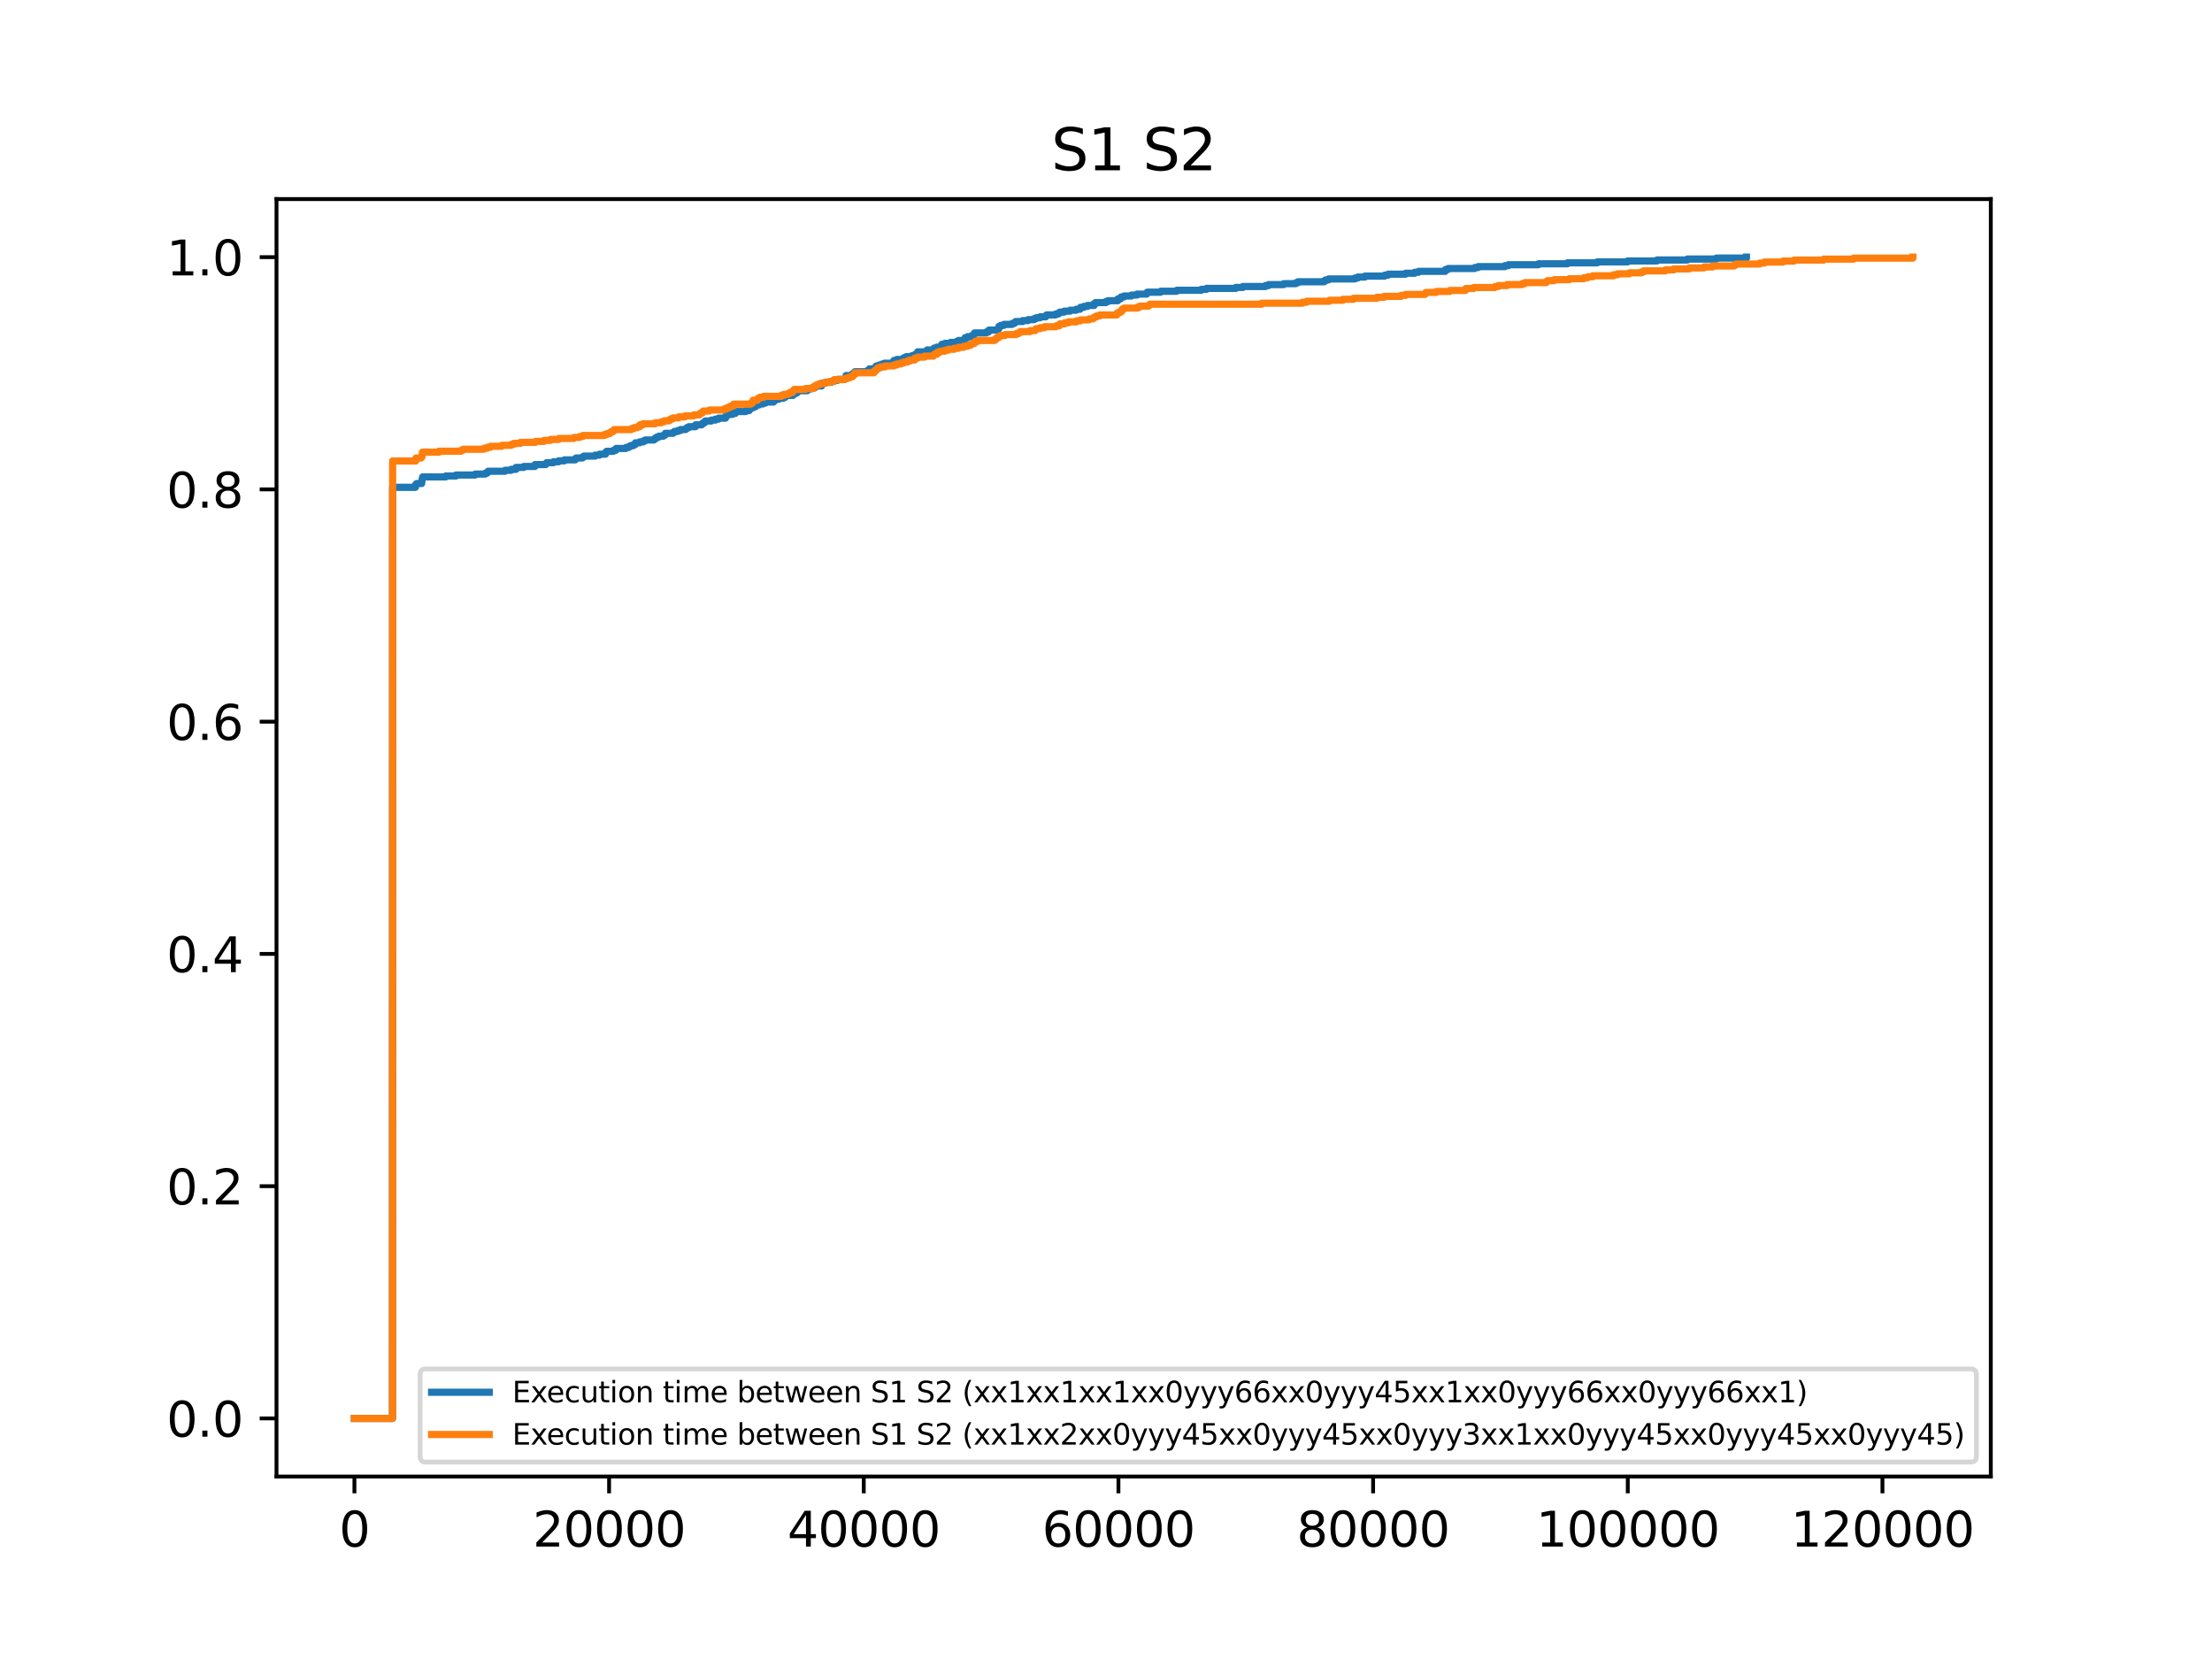 <?xml version="1.0" encoding="utf-8" standalone="no"?>
<!DOCTYPE svg PUBLIC "-//W3C//DTD SVG 1.1//EN"
  "http://www.w3.org/Graphics/SVG/1.1/DTD/svg11.dtd">
<svg xmlns:xlink="http://www.w3.org/1999/xlink" width="460.8pt" height="345.6pt" viewBox="0 0 460.8 345.6" xmlns="http://www.w3.org/2000/svg" version="1.1">
 <defs>
  <style type="text/css">*{stroke-linejoin: round; stroke-linecap: butt}</style>
 </defs>
 <g id="figure_1">
  <g id="patch_1">
   <path d="M 0 345.6 
L 460.8 345.6 
L 460.8 0 
L 0 0 
z
" style="fill: #ffffff"/>
  </g>
  <g id="axes_1">
   <g id="patch_2">
    <path d="M 57.6 307.584 
L 414.72 307.584 
L 414.72 41.472 
L 57.6 41.472 
z
" style="fill: #ffffff"/>
   </g>
   <g id="matplotlib.axis_1">
    <g id="xtick_1">
     <g id="line2d_1">
      <defs>
       <path id="m3b02012b7d" d="M 0 0 
L 0 3.5 
" style="stroke: #000000; stroke-width: 0.8"/>
      </defs>
      <g>
       <use xlink:href="#m3b02012b7d" x="73.833" y="307.584" style="stroke: #000000; stroke-width: 0.8"/>
      </g>
     </g>
     <g id="text_1">
      <!-- 0 -->
      <g transform="translate(70.651 322.182) scale(0.1 -0.1)">
       <defs>
        <path id="DejaVuSans-30" d="M 2034 4250 
Q 1547 4250 1301 3770 
Q 1056 3291 1056 2328 
Q 1056 1369 1301 889 
Q 1547 409 2034 409 
Q 2525 409 2770 889 
Q 3016 1369 3016 2328 
Q 3016 3291 2770 3770 
Q 2525 4250 2034 4250 
z
M 2034 4750 
Q 2819 4750 3233 4129 
Q 3647 3509 3647 2328 
Q 3647 1150 3233 529 
Q 2819 -91 2034 -91 
Q 1250 -91 836 529 
Q 422 1150 422 2328 
Q 422 3509 836 4129 
Q 1250 4750 2034 4750 
z
" transform="scale(0.016)"/>
       </defs>
       <use xlink:href="#DejaVuSans-30"/>
      </g>
     </g>
    </g>
    <g id="xtick_2">
     <g id="line2d_2">
      <g>
       <use xlink:href="#m3b02012b7d" x="126.885" y="307.584" style="stroke: #000000; stroke-width: 0.8"/>
      </g>
     </g>
     <g id="text_2">
      <!-- 20000 -->
      <g transform="translate(110.979 322.182) scale(0.1 -0.1)">
       <defs>
        <path id="DejaVuSans-32" d="M 1228 531 
L 3431 531 
L 3431 0 
L 469 0 
L 469 531 
Q 828 903 1448 1529 
Q 2069 2156 2228 2338 
Q 2531 2678 2651 2914 
Q 2772 3150 2772 3378 
Q 2772 3750 2511 3984 
Q 2250 4219 1831 4219 
Q 1534 4219 1204 4116 
Q 875 4013 500 3803 
L 500 4441 
Q 881 4594 1212 4672 
Q 1544 4750 1819 4750 
Q 2544 4750 2975 4387 
Q 3406 4025 3406 3419 
Q 3406 3131 3298 2873 
Q 3191 2616 2906 2266 
Q 2828 2175 2409 1742 
Q 1991 1309 1228 531 
z
" transform="scale(0.016)"/>
       </defs>
       <use xlink:href="#DejaVuSans-32"/>
       <use xlink:href="#DejaVuSans-30" x="63.623"/>
       <use xlink:href="#DejaVuSans-30" x="127.246"/>
       <use xlink:href="#DejaVuSans-30" x="190.869"/>
       <use xlink:href="#DejaVuSans-30" x="254.492"/>
      </g>
     </g>
    </g>
    <g id="xtick_3">
     <g id="line2d_3">
      <g>
       <use xlink:href="#m3b02012b7d" x="179.938" y="307.584" style="stroke: #000000; stroke-width: 0.8"/>
      </g>
     </g>
     <g id="text_3">
      <!-- 40000 -->
      <g transform="translate(164.031 322.182) scale(0.1 -0.1)">
       <defs>
        <path id="DejaVuSans-34" d="M 2419 4116 
L 825 1625 
L 2419 1625 
L 2419 4116 
z
M 2253 4666 
L 3047 4666 
L 3047 1625 
L 3713 1625 
L 3713 1100 
L 3047 1100 
L 3047 0 
L 2419 0 
L 2419 1100 
L 313 1100 
L 313 1709 
L 2253 4666 
z
" transform="scale(0.016)"/>
       </defs>
       <use xlink:href="#DejaVuSans-34"/>
       <use xlink:href="#DejaVuSans-30" x="63.623"/>
       <use xlink:href="#DejaVuSans-30" x="127.246"/>
       <use xlink:href="#DejaVuSans-30" x="190.869"/>
       <use xlink:href="#DejaVuSans-30" x="254.492"/>
      </g>
     </g>
    </g>
    <g id="xtick_4">
     <g id="line2d_4">
      <g>
       <use xlink:href="#m3b02012b7d" x="232.99" y="307.584" style="stroke: #000000; stroke-width: 0.8"/>
      </g>
     </g>
     <g id="text_4">
      <!-- 60000 -->
      <g transform="translate(217.084 322.182) scale(0.1 -0.1)">
       <defs>
        <path id="DejaVuSans-36" d="M 2113 2584 
Q 1688 2584 1439 2293 
Q 1191 2003 1191 1497 
Q 1191 994 1439 701 
Q 1688 409 2113 409 
Q 2538 409 2786 701 
Q 3034 994 3034 1497 
Q 3034 2003 2786 2293 
Q 2538 2584 2113 2584 
z
M 3366 4563 
L 3366 3988 
Q 3128 4100 2886 4159 
Q 2644 4219 2406 4219 
Q 1781 4219 1451 3797 
Q 1122 3375 1075 2522 
Q 1259 2794 1537 2939 
Q 1816 3084 2150 3084 
Q 2853 3084 3261 2657 
Q 3669 2231 3669 1497 
Q 3669 778 3244 343 
Q 2819 -91 2113 -91 
Q 1303 -91 875 529 
Q 447 1150 447 2328 
Q 447 3434 972 4092 
Q 1497 4750 2381 4750 
Q 2619 4750 2861 4703 
Q 3103 4656 3366 4563 
z
" transform="scale(0.016)"/>
       </defs>
       <use xlink:href="#DejaVuSans-36"/>
       <use xlink:href="#DejaVuSans-30" x="63.623"/>
       <use xlink:href="#DejaVuSans-30" x="127.246"/>
       <use xlink:href="#DejaVuSans-30" x="190.869"/>
       <use xlink:href="#DejaVuSans-30" x="254.492"/>
      </g>
     </g>
    </g>
    <g id="xtick_5">
     <g id="line2d_5">
      <g>
       <use xlink:href="#m3b02012b7d" x="286.043" y="307.584" style="stroke: #000000; stroke-width: 0.8"/>
      </g>
     </g>
     <g id="text_5">
      <!-- 80000 -->
      <g transform="translate(270.136 322.182) scale(0.1 -0.1)">
       <defs>
        <path id="DejaVuSans-38" d="M 2034 2216 
Q 1584 2216 1326 1975 
Q 1069 1734 1069 1313 
Q 1069 891 1326 650 
Q 1584 409 2034 409 
Q 2484 409 2743 651 
Q 3003 894 3003 1313 
Q 3003 1734 2745 1975 
Q 2488 2216 2034 2216 
z
M 1403 2484 
Q 997 2584 770 2862 
Q 544 3141 544 3541 
Q 544 4100 942 4425 
Q 1341 4750 2034 4750 
Q 2731 4750 3128 4425 
Q 3525 4100 3525 3541 
Q 3525 3141 3298 2862 
Q 3072 2584 2669 2484 
Q 3125 2378 3379 2068 
Q 3634 1759 3634 1313 
Q 3634 634 3220 271 
Q 2806 -91 2034 -91 
Q 1263 -91 848 271 
Q 434 634 434 1313 
Q 434 1759 690 2068 
Q 947 2378 1403 2484 
z
M 1172 3481 
Q 1172 3119 1398 2916 
Q 1625 2713 2034 2713 
Q 2441 2713 2670 2916 
Q 2900 3119 2900 3481 
Q 2900 3844 2670 4047 
Q 2441 4250 2034 4250 
Q 1625 4250 1398 4047 
Q 1172 3844 1172 3481 
z
" transform="scale(0.016)"/>
       </defs>
       <use xlink:href="#DejaVuSans-38"/>
       <use xlink:href="#DejaVuSans-30" x="63.623"/>
       <use xlink:href="#DejaVuSans-30" x="127.246"/>
       <use xlink:href="#DejaVuSans-30" x="190.869"/>
       <use xlink:href="#DejaVuSans-30" x="254.492"/>
      </g>
     </g>
    </g>
    <g id="xtick_6">
     <g id="line2d_6">
      <g>
       <use xlink:href="#m3b02012b7d" x="339.095" y="307.584" style="stroke: #000000; stroke-width: 0.8"/>
      </g>
     </g>
     <g id="text_6">
      <!-- 100000 -->
      <g transform="translate(320.008 322.182) scale(0.1 -0.1)">
       <defs>
        <path id="DejaVuSans-31" d="M 794 531 
L 1825 531 
L 1825 4091 
L 703 3866 
L 703 4441 
L 1819 4666 
L 2450 4666 
L 2450 531 
L 3481 531 
L 3481 0 
L 794 0 
L 794 531 
z
" transform="scale(0.016)"/>
       </defs>
       <use xlink:href="#DejaVuSans-31"/>
       <use xlink:href="#DejaVuSans-30" x="63.623"/>
       <use xlink:href="#DejaVuSans-30" x="127.246"/>
       <use xlink:href="#DejaVuSans-30" x="190.869"/>
       <use xlink:href="#DejaVuSans-30" x="254.492"/>
       <use xlink:href="#DejaVuSans-30" x="318.115"/>
      </g>
     </g>
    </g>
    <g id="xtick_7">
     <g id="line2d_7">
      <g>
       <use xlink:href="#m3b02012b7d" x="392.148" y="307.584" style="stroke: #000000; stroke-width: 0.8"/>
      </g>
     </g>
     <g id="text_7">
      <!-- 120000 -->
      <g transform="translate(373.06 322.182) scale(0.1 -0.1)">
       <use xlink:href="#DejaVuSans-31"/>
       <use xlink:href="#DejaVuSans-32" x="63.623"/>
       <use xlink:href="#DejaVuSans-30" x="127.246"/>
       <use xlink:href="#DejaVuSans-30" x="190.869"/>
       <use xlink:href="#DejaVuSans-30" x="254.492"/>
       <use xlink:href="#DejaVuSans-30" x="318.115"/>
      </g>
     </g>
    </g>
   </g>
   <g id="matplotlib.axis_2">
    <g id="ytick_1">
     <g id="line2d_8">
      <defs>
       <path id="mda40487be4" d="M 0 0 
L -3.5 0 
" style="stroke: #000000; stroke-width: 0.8"/>
      </defs>
      <g>
       <use xlink:href="#mda40487be4" x="57.6" y="295.488" style="stroke: #000000; stroke-width: 0.8"/>
      </g>
     </g>
     <g id="text_8">
      <!-- 0.0 -->
      <g transform="translate(34.697 299.287) scale(0.1 -0.1)">
       <defs>
        <path id="DejaVuSans-2e" d="M 684 794 
L 1344 794 
L 1344 0 
L 684 0 
L 684 794 
z
" transform="scale(0.016)"/>
       </defs>
       <use xlink:href="#DejaVuSans-30"/>
       <use xlink:href="#DejaVuSans-2e" x="63.623"/>
       <use xlink:href="#DejaVuSans-30" x="95.41"/>
      </g>
     </g>
    </g>
    <g id="ytick_2">
     <g id="line2d_9">
      <g>
       <use xlink:href="#mda40487be4" x="57.6" y="247.104" style="stroke: #000000; stroke-width: 0.8"/>
      </g>
     </g>
     <g id="text_9">
      <!-- 0.2 -->
      <g transform="translate(34.697 250.903) scale(0.1 -0.1)">
       <use xlink:href="#DejaVuSans-30"/>
       <use xlink:href="#DejaVuSans-2e" x="63.623"/>
       <use xlink:href="#DejaVuSans-32" x="95.41"/>
      </g>
     </g>
    </g>
    <g id="ytick_3">
     <g id="line2d_10">
      <g>
       <use xlink:href="#mda40487be4" x="57.6" y="198.72" style="stroke: #000000; stroke-width: 0.8"/>
      </g>
     </g>
     <g id="text_10">
      <!-- 0.4 -->
      <g transform="translate(34.697 202.519) scale(0.1 -0.1)">
       <use xlink:href="#DejaVuSans-30"/>
       <use xlink:href="#DejaVuSans-2e" x="63.623"/>
       <use xlink:href="#DejaVuSans-34" x="95.41"/>
      </g>
     </g>
    </g>
    <g id="ytick_4">
     <g id="line2d_11">
      <g>
       <use xlink:href="#mda40487be4" x="57.6" y="150.336" style="stroke: #000000; stroke-width: 0.8"/>
      </g>
     </g>
     <g id="text_11">
      <!-- 0.6 -->
      <g transform="translate(34.697 154.135) scale(0.1 -0.1)">
       <use xlink:href="#DejaVuSans-30"/>
       <use xlink:href="#DejaVuSans-2e" x="63.623"/>
       <use xlink:href="#DejaVuSans-36" x="95.41"/>
      </g>
     </g>
    </g>
    <g id="ytick_5">
     <g id="line2d_12">
      <g>
       <use xlink:href="#mda40487be4" x="57.6" y="101.952" style="stroke: #000000; stroke-width: 0.8"/>
      </g>
     </g>
     <g id="text_12">
      <!-- 0.8 -->
      <g transform="translate(34.697 105.751) scale(0.1 -0.1)">
       <use xlink:href="#DejaVuSans-30"/>
       <use xlink:href="#DejaVuSans-2e" x="63.623"/>
       <use xlink:href="#DejaVuSans-38" x="95.41"/>
      </g>
     </g>
    </g>
    <g id="ytick_6">
     <g id="line2d_13">
      <g>
       <use xlink:href="#mda40487be4" x="57.6" y="53.568" style="stroke: #000000; stroke-width: 0.8"/>
      </g>
     </g>
     <g id="text_13">
      <!-- 1.0 -->
      <g transform="translate(34.697 57.367) scale(0.1 -0.1)">
       <use xlink:href="#DejaVuSans-31"/>
       <use xlink:href="#DejaVuSans-2e" x="63.623"/>
       <use xlink:href="#DejaVuSans-30" x="95.41"/>
      </g>
     </g>
    </g>
   </g>
   <g id="line2d_14">
    <path d="M 73.833 295.488 
L 81.764 295.488 
L 81.791 101.518 
L 81.791 101.518 
L 86.539 101.518 
L 86.592 100.926 
L 86.804 100.926 
L 86.804 100.729 
L 87.839 100.729 
L 87.945 99.742 
L 87.945 99.742 
L 87.998 99.742 
L 88.051 99.347 
L 92.879 99.347 
L 92.879 99.15 
L 95.001 99.15 
L 95.001 98.953 
L 99.006 98.953 
L 99.006 98.755 
L 101.102 98.755 
L 101.102 98.558 
L 101.5 98.558 
L 101.5 98.361 
L 101.685 98.361 
L 101.685 98.163 
L 105.213 98.163 
L 105.213 97.966 
L 106.487 97.966 
L 106.487 97.769 
L 107.495 97.769 
L 107.495 97.374 
L 107.495 97.374 
L 109.113 97.374 
L 109.113 97.177 
L 111.42 97.177 
L 111.447 96.782 
L 113.675 96.782 
L 113.675 96.585 
L 113.861 96.585 
L 113.861 96.387 
L 115.293 96.387 
L 115.293 96.19 
L 116.381 96.19 
L 116.381 95.993 
L 117.574 95.993 
L 117.574 95.795 
L 119.829 95.795 
L 119.829 95.598 
L 120.015 95.598 
L 120.015 95.401 
L 121.341 95.401 
L 121.341 95.203 
L 121.633 95.203 
L 121.633 95.006 
L 123.994 95.006 
L 123.994 94.809 
L 124.896 94.809 
L 124.896 94.612 
L 126.142 94.612 
L 126.169 94.217 
L 126.355 94.217 
L 126.355 94.02 
L 127.761 94.02 
L 127.761 93.822 
L 128.265 93.822 
L 128.344 93.428 
L 130.36 93.428 
L 130.36 93.23 
L 130.944 93.23 
L 130.944 93.033 
L 131.315 93.033 
L 131.315 92.836 
L 131.925 92.836 
L 131.925 92.638 
L 132.323 92.638 
L 132.376 92.244 
L 133.251 92.244 
L 133.251 92.046 
L 134.021 92.046 
L 134.021 91.849 
L 134.392 91.849 
L 134.392 91.652 
L 136.249 91.652 
L 136.249 91.454 
L 136.488 91.454 
L 136.488 91.257 
L 136.806 91.257 
L 136.806 91.06 
L 137.257 91.06 
L 137.257 90.862 
L 138.185 90.862 
L 138.185 90.665 
L 138.53 90.665 
L 138.61 90.27 
L 140.201 90.27 
L 140.201 90.073 
L 140.493 90.073 
L 140.493 89.876 
L 141.209 89.876 
L 141.209 89.678 
L 141.766 89.678 
L 141.766 89.481 
L 142.827 89.481 
L 142.827 89.284 
L 143.093 89.284 
L 143.093 89.086 
L 143.491 89.086 
L 143.491 88.889 
L 144.87 88.889 
L 144.923 88.494 
L 146.196 88.494 
L 146.196 88.297 
L 146.408 88.297 
L 146.408 88.1 
L 146.753 88.1 
L 146.753 87.902 
L 146.912 87.902 
L 146.912 87.705 
L 148.186 87.705 
L 148.186 87.508 
L 149.035 87.508 
L 149.035 87.311 
L 149.698 87.311 
L 149.698 87.113 
L 151.13 87.113 
L 151.21 86.719 
L 151.263 86.719 
L 151.263 86.521 
L 151.634 86.521 
L 151.634 86.324 
L 152.589 86.324 
L 152.589 86.127 
L 153.173 86.127 
L 153.199 85.732 
L 155.374 85.732 
L 155.374 85.535 
L 156.064 85.535 
L 156.144 85.14 
L 156.462 85.14 
L 156.462 84.943 
L 156.886 84.943 
L 156.886 84.745 
L 157.364 84.745 
L 157.47 84.351 
L 158.16 84.351 
L 158.16 84.153 
L 158.929 84.153 
L 158.929 83.956 
L 159.486 83.956 
L 159.486 83.759 
L 161.131 83.759 
L 161.131 83.561 
L 161.343 83.561 
L 161.343 83.364 
L 161.582 83.364 
L 161.582 83.167 
L 162.271 83.167 
L 162.271 82.969 
L 163.173 82.969 
L 163.173 82.772 
L 163.571 82.772 
L 163.571 82.575 
L 163.704 82.575 
L 163.704 82.377 
L 165.189 82.377 
L 165.242 81.983 
L 165.826 81.983 
L 165.826 81.785 
L 166.091 81.785 
L 166.091 81.588 
L 166.303 81.588 
L 166.303 81.391 
L 168.16 81.391 
L 168.16 81.193 
L 168.346 81.193 
L 168.346 80.996 
L 169.088 80.996 
L 169.088 80.799 
L 169.725 80.799 
L 169.725 80.601 
L 169.99 80.601 
L 169.99 80.404 
L 171.131 80.404 
L 171.211 80.01 
L 171.264 80.01 
L 171.264 79.812 
L 172.006 79.812 
L 172.006 79.615 
L 173.2 79.615 
L 173.2 79.418 
L 173.757 79.418 
L 173.757 79.22 
L 174.5 79.22 
L 174.5 79.023 
L 175.985 79.023 
L 175.985 78.826 
L 176.144 78.826 
L 176.251 78.234 
L 177.391 78.234 
L 177.391 78.036 
L 177.63 78.036 
L 177.63 77.839 
L 178.054 77.839 
L 178.081 77.444 
L 180.627 77.444 
L 180.627 77.247 
L 181.025 77.247 
L 181.105 76.852 
L 182.166 76.852 
L 182.166 76.655 
L 182.431 76.655 
L 182.511 76.26 
L 183.068 76.26 
L 183.068 76.063 
L 183.625 76.063 
L 183.625 75.866 
L 184.208 75.866 
L 184.208 75.668 
L 186.012 75.668 
L 186.092 75.274 
L 186.224 75.274 
L 186.224 75.076 
L 186.808 75.076 
L 186.808 74.879 
L 188.081 74.879 
L 188.081 74.682 
L 188.373 74.682 
L 188.373 74.484 
L 188.824 74.484 
L 188.824 74.287 
L 189.991 74.287 
L 189.991 74.09 
L 190.522 74.09 
L 190.522 73.892 
L 190.999 73.892 
L 191.105 73.498 
L 191.158 73.498 
L 191.158 73.3 
L 192.936 73.3 
L 192.936 73.103 
L 193.121 73.103 
L 193.121 72.906 
L 194.474 72.906 
L 194.58 72.511 
L 195.164 72.511 
L 195.164 72.314 
L 195.986 72.314 
L 195.986 72.117 
L 196.145 72.117 
L 196.198 71.722 
L 196.861 71.722 
L 196.861 71.525 
L 198.002 71.525 
L 198.002 71.327 
L 199.275 71.327 
L 199.275 71.13 
L 199.647 71.13 
L 199.647 70.933 
L 200.787 70.933 
L 200.787 70.735 
L 201.026 70.735 
L 201.053 70.341 
L 201.557 70.341 
L 201.557 70.143 
L 202.352 70.143 
L 202.352 69.946 
L 202.83 69.946 
L 202.936 69.551 
L 203.015 69.551 
L 203.015 69.354 
L 205.456 69.354 
L 205.456 69.157 
L 205.933 69.157 
L 206.013 68.762 
L 207.817 68.762 
L 207.817 68.565 
L 208.029 68.565 
L 208.109 67.973 
L 208.506 67.973 
L 208.506 67.775 
L 209.143 67.775 
L 209.143 67.578 
L 210.841 67.578 
L 210.841 67.381 
L 211.318 67.381 
L 211.318 67.183 
L 211.557 67.183 
L 211.557 66.986 
L 213.016 66.986 
L 213.016 66.789 
L 214.156 66.789 
L 214.156 66.591 
L 215.403 66.591 
L 215.403 66.394 
L 215.828 66.394 
L 215.828 66.197 
L 216.676 66.197 
L 216.676 65.999 
L 217.844 65.999 
L 217.844 65.802 
L 218.003 65.802 
L 218.003 65.605 
L 219.886 65.605 
L 219.886 65.407 
L 220.47 65.407 
L 220.47 65.21 
L 220.788 65.21 
L 220.788 65.013 
L 221.69 65.013 
L 221.69 64.816 
L 222.91 64.816 
L 222.91 64.618 
L 224.183 64.618 
L 224.183 64.421 
L 224.979 64.421 
L 225.085 64.026 
L 225.775 64.026 
L 225.775 63.829 
L 226.544 63.829 
L 226.544 63.632 
L 227.924 63.632 
L 227.924 63.237 
L 227.924 63.237 
L 228.215 63.237 
L 228.215 63.04 
L 230.337 63.04 
L 230.337 62.842 
L 230.788 62.842 
L 230.788 62.645 
L 232.857 62.645 
L 232.884 62.25 
L 233.441 62.25 
L 233.547 61.856 
L 234.157 61.856 
L 234.157 61.658 
L 235.722 61.658 
L 235.722 61.461 
L 236.863 61.461 
L 236.863 61.264 
L 238.879 61.264 
L 238.985 60.869 
L 241.77 60.869 
L 241.77 60.672 
L 245.139 60.672 
L 245.139 60.474 
L 250.232 60.474 
L 250.232 60.277 
L 251.32 60.277 
L 251.32 60.08 
L 257.447 60.08 
L 257.447 59.882 
L 258.906 59.882 
L 258.906 59.685 
L 263.628 59.685 
L 263.628 59.488 
L 264.265 59.488 
L 264.265 59.29 
L 267.421 59.29 
L 267.421 59.093 
L 269.941 59.093 
L 269.941 58.896 
L 270.392 58.896 
L 270.392 58.698 
L 275.83 58.698 
L 275.83 58.501 
L 276.148 58.501 
L 276.148 58.304 
L 276.785 58.304 
L 276.785 58.106 
L 282.276 58.106 
L 282.276 57.909 
L 282.859 57.909 
L 282.859 57.712 
L 284.345 57.712 
L 284.345 57.514 
L 288.456 57.514 
L 288.456 57.317 
L 289.173 57.317 
L 289.173 57.12 
L 292.807 57.12 
L 292.807 56.923 
L 294.69 56.923 
L 294.69 56.725 
L 295.512 56.725 
L 295.512 56.528 
L 301.056 56.528 
L 301.136 56.133 
L 301.667 56.133 
L 301.667 55.936 
L 307.184 55.936 
L 307.184 55.739 
L 307.927 55.739 
L 307.927 55.541 
L 313.497 55.541 
L 313.497 55.344 
L 314.213 55.344 
L 314.213 55.147 
L 320.474 55.147 
L 320.474 54.949 
L 326.522 54.949 
L 326.522 54.752 
L 332.729 54.752 
L 332.729 54.555 
L 339.069 54.555 
L 339.069 54.357 
L 345.196 54.357 
L 345.196 54.16 
L 351.509 54.16 
L 351.509 53.963 
L 357.531 53.963 
L 357.531 53.765 
L 363.817 53.765 
L 363.817 53.568 
L 363.817 53.568 
" clip-path="url(#p0aad9ed206)" style="fill: none; stroke: #1f77b4; stroke-width: 1.5; stroke-linecap: square"/>
   </g>
   <g id="line2d_15">
    <path d="M 73.833 295.488 
L 81.764 295.488 
L 81.791 96.032 
L 81.791 96.032 
L 86.592 96.032 
L 86.645 95.419 
L 87.732 95.419 
L 87.732 95.215 
L 87.892 95.215 
L 87.998 94.194 
L 91.446 94.194 
L 91.446 93.99 
L 96.062 93.99 
L 96.062 93.786 
L 96.486 93.786 
L 96.486 93.582 
L 100.81 93.582 
L 100.81 93.378 
L 101.5 93.378 
L 101.5 93.173 
L 102.189 93.173 
L 102.189 92.969 
L 104.524 92.969 
L 104.524 92.765 
L 106.487 92.765 
L 106.487 92.561 
L 107.044 92.561 
L 107.044 92.357 
L 108.423 92.357 
L 108.423 92.153 
L 111.527 92.153 
L 111.527 91.949 
L 113.304 91.949 
L 113.304 91.744 
L 114.63 91.744 
L 114.63 91.54 
L 116.407 91.54 
L 116.407 91.336 
L 119.537 91.336 
L 119.537 91.132 
L 120.758 91.132 
L 120.758 90.928 
L 121.394 90.928 
L 121.394 90.724 
L 125.904 90.724 
L 125.904 90.519 
L 126.434 90.519 
L 126.434 90.315 
L 127.071 90.315 
L 127.071 90.111 
L 127.31 90.111 
L 127.31 89.907 
L 127.734 89.907 
L 127.734 89.703 
L 127.92 89.703 
L 127.92 89.499 
L 131.474 89.499 
L 131.474 89.295 
L 132.031 89.295 
L 132.031 89.09 
L 132.774 89.09 
L 132.774 88.886 
L 133.305 88.886 
L 133.331 88.478 
L 133.968 88.478 
L 133.968 88.274 
L 136.514 88.274 
L 136.514 88.07 
L 137.734 88.07 
L 137.734 87.866 
L 138.371 87.866 
L 138.371 87.661 
L 139.432 87.661 
L 139.432 87.457 
L 139.724 87.457 
L 139.724 87.253 
L 140.201 87.253 
L 140.201 87.049 
L 141.369 87.049 
L 141.369 86.845 
L 142.695 86.845 
L 142.695 86.641 
L 144.499 86.641 
L 144.499 86.436 
L 145.692 86.436 
L 145.692 86.232 
L 145.958 86.232 
L 145.958 86.028 
L 146.329 86.028 
L 146.329 85.824 
L 146.515 85.824 
L 146.515 85.62 
L 147.788 85.62 
L 147.788 85.416 
L 150.785 85.416 
L 150.785 85.212 
L 151.289 85.212 
L 151.289 85.007 
L 151.767 85.007 
L 151.767 84.803 
L 152.165 84.803 
L 152.165 84.599 
L 152.748 84.599 
L 152.828 84.191 
L 156.382 84.191 
L 156.382 83.987 
L 156.727 83.987 
L 156.727 83.782 
L 156.86 83.782 
L 156.886 83.374 
L 157.788 83.374 
L 157.894 82.966 
L 158.292 82.966 
L 158.292 82.762 
L 159.088 82.762 
L 159.088 82.558 
L 162.749 82.558 
L 162.749 82.353 
L 163.279 82.353 
L 163.279 82.149 
L 164.181 82.149 
L 164.181 81.945 
L 164.579 81.945 
L 164.579 81.741 
L 165.136 81.741 
L 165.242 81.333 
L 165.428 81.333 
L 165.428 81.129 
L 167.815 81.129 
L 167.815 80.924 
L 169.46 80.924 
L 169.566 80.516 
L 169.805 80.516 
L 169.805 80.312 
L 170.256 80.312 
L 170.256 80.108 
L 170.813 80.108 
L 170.813 79.904 
L 171.741 79.904 
L 171.741 79.699 
L 172.749 79.699 
L 172.749 79.495 
L 173.651 79.495 
L 173.757 79.087 
L 175.8 79.087 
L 175.8 78.883 
L 176.463 78.883 
L 176.463 78.679 
L 177.073 78.679 
L 177.073 78.475 
L 177.603 78.475 
L 177.603 78.27 
L 177.763 78.27 
L 177.763 78.066 
L 178.028 78.066 
L 178.134 77.658 
L 182.086 77.658 
L 182.139 77.25 
L 182.431 77.25 
L 182.431 77.045 
L 182.67 77.045 
L 182.67 76.841 
L 182.829 76.841 
L 182.829 76.637 
L 183.386 76.637 
L 183.386 76.433 
L 184.368 76.433 
L 184.368 76.229 
L 186.198 76.229 
L 186.198 76.025 
L 186.834 76.025 
L 186.834 75.821 
L 187.683 75.821 
L 187.683 75.616 
L 188.293 75.616 
L 188.293 75.412 
L 189.036 75.412 
L 189.036 75.208 
L 189.54 75.208 
L 189.54 75.004 
L 190.522 75.004 
L 190.575 74.596 
L 191.158 74.596 
L 191.158 74.391 
L 192.591 74.391 
L 192.591 74.187 
L 194.448 74.187 
L 194.448 73.983 
L 194.633 73.983 
L 194.633 73.779 
L 195.217 73.779 
L 195.27 73.371 
L 195.774 73.371 
L 195.774 73.167 
L 196.808 73.167 
L 196.808 72.962 
L 197.525 72.962 
L 197.525 72.758 
L 198.771 72.758 
L 198.771 72.554 
L 199.647 72.554 
L 199.647 72.35 
L 200.734 72.35 
L 200.734 72.146 
L 201.503 72.146 
L 201.503 71.942 
L 202.167 71.942 
L 202.167 71.738 
L 202.485 71.738 
L 202.485 71.533 
L 203.015 71.533 
L 203.015 71.329 
L 203.148 71.329 
L 203.148 71.125 
L 203.679 71.125 
L 203.679 70.921 
L 207.207 70.921 
L 207.207 70.717 
L 207.472 70.717 
L 207.472 70.513 
L 207.658 70.513 
L 207.658 70.308 
L 208.082 70.308 
L 208.082 70.104 
L 208.347 70.104 
L 208.347 69.9 
L 209.382 69.9 
L 209.382 69.696 
L 211.69 69.696 
L 211.69 69.492 
L 212.194 69.492 
L 212.194 69.288 
L 212.538 69.288 
L 212.538 69.084 
L 214.581 69.084 
L 214.581 68.879 
L 215.642 68.879 
L 215.642 68.675 
L 215.828 68.675 
L 215.828 68.471 
L 216.676 68.471 
L 216.676 68.267 
L 217.578 68.267 
L 217.578 68.063 
L 220.045 68.063 
L 220.045 67.859 
L 220.708 67.859 
L 220.815 67.45 
L 221.796 67.45 
L 221.796 67.246 
L 222.592 67.246 
L 222.592 67.042 
L 224.236 67.042 
L 224.236 66.838 
L 225.085 66.838 
L 225.085 66.634 
L 226.863 66.634 
L 226.863 66.43 
L 227.685 66.43 
L 227.685 66.225 
L 227.977 66.225 
L 227.977 66.021 
L 228.428 66.021 
L 228.428 65.817 
L 229.091 65.817 
L 229.091 65.613 
L 232.645 65.613 
L 232.725 65.205 
L 233.123 65.205 
L 233.123 65.001 
L 233.547 65.001 
L 233.547 64.796 
L 233.733 64.796 
L 233.759 64.388 
L 234.131 64.388 
L 234.131 64.184 
L 236.996 64.184 
L 236.996 63.98 
L 237.393 63.98 
L 237.393 63.776 
L 239.25 63.776 
L 239.25 63.571 
L 239.542 63.571 
L 239.542 63.367 
L 262.806 63.367 
L 262.806 63.163 
L 271.321 63.163 
L 271.321 62.959 
L 272.196 62.959 
L 272.196 62.755 
L 276.944 62.755 
L 276.944 62.551 
L 279.729 62.551 
L 279.729 62.347 
L 281.931 62.347 
L 281.931 62.142 
L 286.812 62.142 
L 286.812 61.938 
L 288.324 61.938 
L 288.324 61.734 
L 291.878 61.734 
L 291.878 61.53 
L 292.833 61.53 
L 292.833 61.326 
L 296.865 61.326 
L 296.865 61.122 
L 297.024 61.122 
L 297.024 60.917 
L 299.173 60.917 
L 299.173 60.713 
L 302.011 60.713 
L 302.011 60.509 
L 305.274 60.509 
L 305.354 60.101 
L 306.972 60.101 
L 306.972 59.897 
L 311.402 59.897 
L 311.402 59.693 
L 312.118 59.693 
L 312.118 59.488 
L 313.948 59.488 
L 313.948 59.284 
L 317.105 59.284 
L 317.105 59.08 
L 317.662 59.08 
L 317.662 58.876 
L 322.092 58.876 
L 322.092 58.672 
L 322.357 58.672 
L 322.357 58.468 
L 323.763 58.468 
L 323.763 58.263 
L 326.92 58.263 
L 326.92 58.059 
L 329.943 58.059 
L 329.943 57.855 
L 330.766 57.855 
L 330.766 57.651 
L 331.8 57.651 
L 331.8 57.447 
L 336.124 57.447 
L 336.124 57.243 
L 336.946 57.243 
L 336.946 57.039 
L 339.413 57.039 
L 339.413 56.834 
L 341.986 56.834 
L 341.986 56.63 
L 342.384 56.63 
L 342.384 56.426 
L 346.947 56.426 
L 346.947 56.222 
L 348.644 56.222 
L 348.644 56.018 
L 351.881 56.018 
L 351.881 55.814 
L 354.958 55.814 
L 354.958 55.61 
L 356.762 55.61 
L 356.762 55.405 
L 361.271 55.405 
L 361.271 55.201 
L 361.616 55.201 
L 361.616 54.997 
L 366.576 54.997 
L 366.576 54.793 
L 367.558 54.793 
L 367.558 54.589 
L 371.431 54.589 
L 371.431 54.385 
L 373.738 54.385 
L 373.738 54.18 
L 379.892 54.18 
L 379.892 53.976 
L 386.153 53.976 
L 386.153 53.772 
L 398.487 53.772 
L 398.487 53.568 
L 398.487 53.568 
" clip-path="url(#p0aad9ed206)" style="fill: none; stroke: #ff7f0e; stroke-width: 1.5; stroke-linecap: square"/>
   </g>
   <g id="patch_3">
    <path d="M 57.6 307.584 
L 57.6 41.472 
" style="fill: none; stroke: #000000; stroke-width: 0.8; stroke-linejoin: miter; stroke-linecap: square"/>
   </g>
   <g id="patch_4">
    <path d="M 414.72 307.584 
L 414.72 41.472 
" style="fill: none; stroke: #000000; stroke-width: 0.8; stroke-linejoin: miter; stroke-linecap: square"/>
   </g>
   <g id="patch_5">
    <path d="M 57.6 307.584 
L 414.72 307.584 
" style="fill: none; stroke: #000000; stroke-width: 0.8; stroke-linejoin: miter; stroke-linecap: square"/>
   </g>
   <g id="patch_6">
    <path d="M 57.6 41.472 
L 414.72 41.472 
" style="fill: none; stroke: #000000; stroke-width: 0.8; stroke-linejoin: miter; stroke-linecap: square"/>
   </g>
   <g id="text_14">
    <!-- S1 S2 -->
    <g transform="translate(219 35.472) scale(0.12 -0.12)">
     <defs>
      <path id="DejaVuSans-53" d="M 3425 4513 
L 3425 3897 
Q 3066 4069 2747 4153 
Q 2428 4238 2131 4238 
Q 1616 4238 1336 4038 
Q 1056 3838 1056 3469 
Q 1056 3159 1242 3001 
Q 1428 2844 1947 2747 
L 2328 2669 
Q 3034 2534 3370 2195 
Q 3706 1856 3706 1288 
Q 3706 609 3251 259 
Q 2797 -91 1919 -91 
Q 1588 -91 1214 -16 
Q 841 59 441 206 
L 441 856 
Q 825 641 1194 531 
Q 1563 422 1919 422 
Q 2459 422 2753 634 
Q 3047 847 3047 1241 
Q 3047 1584 2836 1778 
Q 2625 1972 2144 2069 
L 1759 2144 
Q 1053 2284 737 2584 
Q 422 2884 422 3419 
Q 422 4038 858 4394 
Q 1294 4750 2059 4750 
Q 2388 4750 2728 4690 
Q 3069 4631 3425 4513 
z
" transform="scale(0.016)"/>
      <path id="DejaVuSans-20" transform="scale(0.016)"/>
     </defs>
     <use xlink:href="#DejaVuSans-53"/>
     <use xlink:href="#DejaVuSans-31" x="63.477"/>
     <use xlink:href="#DejaVuSans-20" x="127.1"/>
     <use xlink:href="#DejaVuSans-53" x="158.887"/>
     <use xlink:href="#DejaVuSans-32" x="222.363"/>
    </g>
   </g>
   <g id="legend_1">
    <g id="patch_7">
     <path d="M 88.713 304.584 
L 410.52 304.584 
Q 411.72 304.584 411.72 303.384 
L 411.72 286.37 
Q 411.72 285.17 410.52 285.17 
L 88.713 285.17 
Q 87.513 285.17 87.513 286.37 
L 87.513 303.384 
Q 87.513 304.584 88.713 304.584 
z
" style="fill: #ffffff; opacity: 0.8; stroke: #cccccc; stroke-linejoin: miter"/>
    </g>
    <g id="line2d_16">
     <path d="M 89.913 290.029 
L 95.913 290.029 
L 101.913 290.029 
" style="fill: none; stroke: #1f77b4; stroke-width: 1.5; stroke-linecap: square"/>
    </g>
    <g id="text_15">
     <!-- Execution time between S1 S2 (xx1xx1xx1xx0yyy66xx0yyy45xx1xx0yyy66xx0yyy66xx1) -->
     <g transform="translate(106.713 292.129) scale(0.06 -0.06)">
      <defs>
       <path id="DejaVuSans-45" d="M 628 4666 
L 3578 4666 
L 3578 4134 
L 1259 4134 
L 1259 2753 
L 3481 2753 
L 3481 2222 
L 1259 2222 
L 1259 531 
L 3634 531 
L 3634 0 
L 628 0 
L 628 4666 
z
" transform="scale(0.016)"/>
       <path id="DejaVuSans-78" d="M 3513 3500 
L 2247 1797 
L 3578 0 
L 2900 0 
L 1881 1375 
L 863 0 
L 184 0 
L 1544 1831 
L 300 3500 
L 978 3500 
L 1906 2253 
L 2834 3500 
L 3513 3500 
z
" transform="scale(0.016)"/>
       <path id="DejaVuSans-65" d="M 3597 1894 
L 3597 1613 
L 953 1613 
Q 991 1019 1311 708 
Q 1631 397 2203 397 
Q 2534 397 2845 478 
Q 3156 559 3463 722 
L 3463 178 
Q 3153 47 2828 -22 
Q 2503 -91 2169 -91 
Q 1331 -91 842 396 
Q 353 884 353 1716 
Q 353 2575 817 3079 
Q 1281 3584 2069 3584 
Q 2775 3584 3186 3129 
Q 3597 2675 3597 1894 
z
M 3022 2063 
Q 3016 2534 2758 2815 
Q 2500 3097 2075 3097 
Q 1594 3097 1305 2825 
Q 1016 2553 972 2059 
L 3022 2063 
z
" transform="scale(0.016)"/>
       <path id="DejaVuSans-63" d="M 3122 3366 
L 3122 2828 
Q 2878 2963 2633 3030 
Q 2388 3097 2138 3097 
Q 1578 3097 1268 2742 
Q 959 2388 959 1747 
Q 959 1106 1268 751 
Q 1578 397 2138 397 
Q 2388 397 2633 464 
Q 2878 531 3122 666 
L 3122 134 
Q 2881 22 2623 -34 
Q 2366 -91 2075 -91 
Q 1284 -91 818 406 
Q 353 903 353 1747 
Q 353 2603 823 3093 
Q 1294 3584 2113 3584 
Q 2378 3584 2631 3529 
Q 2884 3475 3122 3366 
z
" transform="scale(0.016)"/>
       <path id="DejaVuSans-75" d="M 544 1381 
L 544 3500 
L 1119 3500 
L 1119 1403 
Q 1119 906 1312 657 
Q 1506 409 1894 409 
Q 2359 409 2629 706 
Q 2900 1003 2900 1516 
L 2900 3500 
L 3475 3500 
L 3475 0 
L 2900 0 
L 2900 538 
Q 2691 219 2414 64 
Q 2138 -91 1772 -91 
Q 1169 -91 856 284 
Q 544 659 544 1381 
z
M 1991 3584 
L 1991 3584 
z
" transform="scale(0.016)"/>
       <path id="DejaVuSans-74" d="M 1172 4494 
L 1172 3500 
L 2356 3500 
L 2356 3053 
L 1172 3053 
L 1172 1153 
Q 1172 725 1289 603 
Q 1406 481 1766 481 
L 2356 481 
L 2356 0 
L 1766 0 
Q 1100 0 847 248 
Q 594 497 594 1153 
L 594 3053 
L 172 3053 
L 172 3500 
L 594 3500 
L 594 4494 
L 1172 4494 
z
" transform="scale(0.016)"/>
       <path id="DejaVuSans-69" d="M 603 3500 
L 1178 3500 
L 1178 0 
L 603 0 
L 603 3500 
z
M 603 4863 
L 1178 4863 
L 1178 4134 
L 603 4134 
L 603 4863 
z
" transform="scale(0.016)"/>
       <path id="DejaVuSans-6f" d="M 1959 3097 
Q 1497 3097 1228 2736 
Q 959 2375 959 1747 
Q 959 1119 1226 758 
Q 1494 397 1959 397 
Q 2419 397 2687 759 
Q 2956 1122 2956 1747 
Q 2956 2369 2687 2733 
Q 2419 3097 1959 3097 
z
M 1959 3584 
Q 2709 3584 3137 3096 
Q 3566 2609 3566 1747 
Q 3566 888 3137 398 
Q 2709 -91 1959 -91 
Q 1206 -91 779 398 
Q 353 888 353 1747 
Q 353 2609 779 3096 
Q 1206 3584 1959 3584 
z
" transform="scale(0.016)"/>
       <path id="DejaVuSans-6e" d="M 3513 2113 
L 3513 0 
L 2938 0 
L 2938 2094 
Q 2938 2591 2744 2837 
Q 2550 3084 2163 3084 
Q 1697 3084 1428 2787 
Q 1159 2491 1159 1978 
L 1159 0 
L 581 0 
L 581 3500 
L 1159 3500 
L 1159 2956 
Q 1366 3272 1645 3428 
Q 1925 3584 2291 3584 
Q 2894 3584 3203 3211 
Q 3513 2838 3513 2113 
z
" transform="scale(0.016)"/>
       <path id="DejaVuSans-6d" d="M 3328 2828 
Q 3544 3216 3844 3400 
Q 4144 3584 4550 3584 
Q 5097 3584 5394 3201 
Q 5691 2819 5691 2113 
L 5691 0 
L 5113 0 
L 5113 2094 
Q 5113 2597 4934 2840 
Q 4756 3084 4391 3084 
Q 3944 3084 3684 2787 
Q 3425 2491 3425 1978 
L 3425 0 
L 2847 0 
L 2847 2094 
Q 2847 2600 2669 2842 
Q 2491 3084 2119 3084 
Q 1678 3084 1418 2786 
Q 1159 2488 1159 1978 
L 1159 0 
L 581 0 
L 581 3500 
L 1159 3500 
L 1159 2956 
Q 1356 3278 1631 3431 
Q 1906 3584 2284 3584 
Q 2666 3584 2933 3390 
Q 3200 3197 3328 2828 
z
" transform="scale(0.016)"/>
       <path id="DejaVuSans-62" d="M 3116 1747 
Q 3116 2381 2855 2742 
Q 2594 3103 2138 3103 
Q 1681 3103 1420 2742 
Q 1159 2381 1159 1747 
Q 1159 1113 1420 752 
Q 1681 391 2138 391 
Q 2594 391 2855 752 
Q 3116 1113 3116 1747 
z
M 1159 2969 
Q 1341 3281 1617 3432 
Q 1894 3584 2278 3584 
Q 2916 3584 3314 3078 
Q 3713 2572 3713 1747 
Q 3713 922 3314 415 
Q 2916 -91 2278 -91 
Q 1894 -91 1617 61 
Q 1341 213 1159 525 
L 1159 0 
L 581 0 
L 581 4863 
L 1159 4863 
L 1159 2969 
z
" transform="scale(0.016)"/>
       <path id="DejaVuSans-77" d="M 269 3500 
L 844 3500 
L 1563 769 
L 2278 3500 
L 2956 3500 
L 3675 769 
L 4391 3500 
L 4966 3500 
L 4050 0 
L 3372 0 
L 2619 2869 
L 1863 0 
L 1184 0 
L 269 3500 
z
" transform="scale(0.016)"/>
       <path id="DejaVuSans-28" d="M 1984 4856 
Q 1566 4138 1362 3434 
Q 1159 2731 1159 2009 
Q 1159 1288 1364 580 
Q 1569 -128 1984 -844 
L 1484 -844 
Q 1016 -109 783 600 
Q 550 1309 550 2009 
Q 550 2706 781 3412 
Q 1013 4119 1484 4856 
L 1984 4856 
z
" transform="scale(0.016)"/>
       <path id="DejaVuSans-79" d="M 2059 -325 
Q 1816 -950 1584 -1140 
Q 1353 -1331 966 -1331 
L 506 -1331 
L 506 -850 
L 844 -850 
Q 1081 -850 1212 -737 
Q 1344 -625 1503 -206 
L 1606 56 
L 191 3500 
L 800 3500 
L 1894 763 
L 2988 3500 
L 3597 3500 
L 2059 -325 
z
" transform="scale(0.016)"/>
       <path id="DejaVuSans-35" d="M 691 4666 
L 3169 4666 
L 3169 4134 
L 1269 4134 
L 1269 2991 
Q 1406 3038 1543 3061 
Q 1681 3084 1819 3084 
Q 2600 3084 3056 2656 
Q 3513 2228 3513 1497 
Q 3513 744 3044 326 
Q 2575 -91 1722 -91 
Q 1428 -91 1123 -41 
Q 819 9 494 109 
L 494 744 
Q 775 591 1075 516 
Q 1375 441 1709 441 
Q 2250 441 2565 725 
Q 2881 1009 2881 1497 
Q 2881 1984 2565 2268 
Q 2250 2553 1709 2553 
Q 1456 2553 1204 2497 
Q 953 2441 691 2322 
L 691 4666 
z
" transform="scale(0.016)"/>
       <path id="DejaVuSans-29" d="M 513 4856 
L 1013 4856 
Q 1481 4119 1714 3412 
Q 1947 2706 1947 2009 
Q 1947 1309 1714 600 
Q 1481 -109 1013 -844 
L 513 -844 
Q 928 -128 1133 580 
Q 1338 1288 1338 2009 
Q 1338 2731 1133 3434 
Q 928 4138 513 4856 
z
" transform="scale(0.016)"/>
      </defs>
      <use xlink:href="#DejaVuSans-45"/>
      <use xlink:href="#DejaVuSans-78" x="63.184"/>
      <use xlink:href="#DejaVuSans-65" x="119.238"/>
      <use xlink:href="#DejaVuSans-63" x="180.762"/>
      <use xlink:href="#DejaVuSans-75" x="235.742"/>
      <use xlink:href="#DejaVuSans-74" x="299.121"/>
      <use xlink:href="#DejaVuSans-69" x="338.33"/>
      <use xlink:href="#DejaVuSans-6f" x="366.113"/>
      <use xlink:href="#DejaVuSans-6e" x="427.295"/>
      <use xlink:href="#DejaVuSans-20" x="490.674"/>
      <use xlink:href="#DejaVuSans-74" x="522.461"/>
      <use xlink:href="#DejaVuSans-69" x="561.67"/>
      <use xlink:href="#DejaVuSans-6d" x="589.453"/>
      <use xlink:href="#DejaVuSans-65" x="686.865"/>
      <use xlink:href="#DejaVuSans-20" x="748.389"/>
      <use xlink:href="#DejaVuSans-62" x="780.176"/>
      <use xlink:href="#DejaVuSans-65" x="843.652"/>
      <use xlink:href="#DejaVuSans-74" x="905.176"/>
      <use xlink:href="#DejaVuSans-77" x="944.385"/>
      <use xlink:href="#DejaVuSans-65" x="1026.172"/>
      <use xlink:href="#DejaVuSans-65" x="1087.695"/>
      <use xlink:href="#DejaVuSans-6e" x="1149.219"/>
      <use xlink:href="#DejaVuSans-20" x="1212.598"/>
      <use xlink:href="#DejaVuSans-53" x="1244.385"/>
      <use xlink:href="#DejaVuSans-31" x="1307.861"/>
      <use xlink:href="#DejaVuSans-20" x="1371.484"/>
      <use xlink:href="#DejaVuSans-53" x="1403.271"/>
      <use xlink:href="#DejaVuSans-32" x="1466.748"/>
      <use xlink:href="#DejaVuSans-20" x="1530.371"/>
      <use xlink:href="#DejaVuSans-28" x="1562.158"/>
      <use xlink:href="#DejaVuSans-78" x="1601.172"/>
      <use xlink:href="#DejaVuSans-78" x="1660.352"/>
      <use xlink:href="#DejaVuSans-31" x="1719.531"/>
      <use xlink:href="#DejaVuSans-78" x="1783.154"/>
      <use xlink:href="#DejaVuSans-78" x="1842.334"/>
      <use xlink:href="#DejaVuSans-31" x="1901.514"/>
      <use xlink:href="#DejaVuSans-78" x="1965.137"/>
      <use xlink:href="#DejaVuSans-78" x="2024.316"/>
      <use xlink:href="#DejaVuSans-31" x="2083.496"/>
      <use xlink:href="#DejaVuSans-78" x="2147.119"/>
      <use xlink:href="#DejaVuSans-78" x="2206.299"/>
      <use xlink:href="#DejaVuSans-30" x="2265.479"/>
      <use xlink:href="#DejaVuSans-79" x="2329.102"/>
      <use xlink:href="#DejaVuSans-79" x="2388.281"/>
      <use xlink:href="#DejaVuSans-79" x="2447.461"/>
      <use xlink:href="#DejaVuSans-36" x="2506.641"/>
      <use xlink:href="#DejaVuSans-36" x="2570.264"/>
      <use xlink:href="#DejaVuSans-78" x="2633.887"/>
      <use xlink:href="#DejaVuSans-78" x="2693.066"/>
      <use xlink:href="#DejaVuSans-30" x="2752.246"/>
      <use xlink:href="#DejaVuSans-79" x="2815.869"/>
      <use xlink:href="#DejaVuSans-79" x="2875.049"/>
      <use xlink:href="#DejaVuSans-79" x="2934.229"/>
      <use xlink:href="#DejaVuSans-34" x="2993.408"/>
      <use xlink:href="#DejaVuSans-35" x="3057.031"/>
      <use xlink:href="#DejaVuSans-78" x="3120.654"/>
      <use xlink:href="#DejaVuSans-78" x="3179.834"/>
      <use xlink:href="#DejaVuSans-31" x="3239.014"/>
      <use xlink:href="#DejaVuSans-78" x="3302.637"/>
      <use xlink:href="#DejaVuSans-78" x="3361.816"/>
      <use xlink:href="#DejaVuSans-30" x="3420.996"/>
      <use xlink:href="#DejaVuSans-79" x="3484.619"/>
      <use xlink:href="#DejaVuSans-79" x="3543.799"/>
      <use xlink:href="#DejaVuSans-79" x="3602.979"/>
      <use xlink:href="#DejaVuSans-36" x="3662.158"/>
      <use xlink:href="#DejaVuSans-36" x="3725.781"/>
      <use xlink:href="#DejaVuSans-78" x="3789.404"/>
      <use xlink:href="#DejaVuSans-78" x="3848.584"/>
      <use xlink:href="#DejaVuSans-30" x="3907.764"/>
      <use xlink:href="#DejaVuSans-79" x="3971.387"/>
      <use xlink:href="#DejaVuSans-79" x="4030.566"/>
      <use xlink:href="#DejaVuSans-79" x="4089.746"/>
      <use xlink:href="#DejaVuSans-36" x="4148.926"/>
      <use xlink:href="#DejaVuSans-36" x="4212.549"/>
      <use xlink:href="#DejaVuSans-78" x="4276.172"/>
      <use xlink:href="#DejaVuSans-78" x="4335.352"/>
      <use xlink:href="#DejaVuSans-31" x="4394.531"/>
      <use xlink:href="#DejaVuSans-29" x="4458.154"/>
     </g>
    </g>
    <g id="line2d_17">
     <path d="M 89.913 298.836 
L 95.913 298.836 
L 101.913 298.836 
" style="fill: none; stroke: #ff7f0e; stroke-width: 1.5; stroke-linecap: square"/>
    </g>
    <g id="text_16">
     <!-- Execution time between S1 S2 (xx1xx2xx0yyy45xx0yyy45xx0yyy3xx1xx0yyy45xx0yyy45xx0yyy45) -->
     <g transform="translate(106.713 300.936) scale(0.06 -0.06)">
      <defs>
       <path id="DejaVuSans-33" d="M 2597 2516 
Q 3050 2419 3304 2112 
Q 3559 1806 3559 1356 
Q 3559 666 3084 287 
Q 2609 -91 1734 -91 
Q 1441 -91 1130 -33 
Q 819 25 488 141 
L 488 750 
Q 750 597 1062 519 
Q 1375 441 1716 441 
Q 2309 441 2620 675 
Q 2931 909 2931 1356 
Q 2931 1769 2642 2001 
Q 2353 2234 1838 2234 
L 1294 2234 
L 1294 2753 
L 1863 2753 
Q 2328 2753 2575 2939 
Q 2822 3125 2822 3475 
Q 2822 3834 2567 4026 
Q 2313 4219 1838 4219 
Q 1578 4219 1281 4162 
Q 984 4106 628 3988 
L 628 4550 
Q 988 4650 1302 4700 
Q 1616 4750 1894 4750 
Q 2613 4750 3031 4423 
Q 3450 4097 3450 3541 
Q 3450 3153 3228 2886 
Q 3006 2619 2597 2516 
z
" transform="scale(0.016)"/>
      </defs>
      <use xlink:href="#DejaVuSans-45"/>
      <use xlink:href="#DejaVuSans-78" x="63.184"/>
      <use xlink:href="#DejaVuSans-65" x="119.238"/>
      <use xlink:href="#DejaVuSans-63" x="180.762"/>
      <use xlink:href="#DejaVuSans-75" x="235.742"/>
      <use xlink:href="#DejaVuSans-74" x="299.121"/>
      <use xlink:href="#DejaVuSans-69" x="338.33"/>
      <use xlink:href="#DejaVuSans-6f" x="366.113"/>
      <use xlink:href="#DejaVuSans-6e" x="427.295"/>
      <use xlink:href="#DejaVuSans-20" x="490.674"/>
      <use xlink:href="#DejaVuSans-74" x="522.461"/>
      <use xlink:href="#DejaVuSans-69" x="561.67"/>
      <use xlink:href="#DejaVuSans-6d" x="589.453"/>
      <use xlink:href="#DejaVuSans-65" x="686.865"/>
      <use xlink:href="#DejaVuSans-20" x="748.389"/>
      <use xlink:href="#DejaVuSans-62" x="780.176"/>
      <use xlink:href="#DejaVuSans-65" x="843.652"/>
      <use xlink:href="#DejaVuSans-74" x="905.176"/>
      <use xlink:href="#DejaVuSans-77" x="944.385"/>
      <use xlink:href="#DejaVuSans-65" x="1026.172"/>
      <use xlink:href="#DejaVuSans-65" x="1087.695"/>
      <use xlink:href="#DejaVuSans-6e" x="1149.219"/>
      <use xlink:href="#DejaVuSans-20" x="1212.598"/>
      <use xlink:href="#DejaVuSans-53" x="1244.385"/>
      <use xlink:href="#DejaVuSans-31" x="1307.861"/>
      <use xlink:href="#DejaVuSans-20" x="1371.484"/>
      <use xlink:href="#DejaVuSans-53" x="1403.271"/>
      <use xlink:href="#DejaVuSans-32" x="1466.748"/>
      <use xlink:href="#DejaVuSans-20" x="1530.371"/>
      <use xlink:href="#DejaVuSans-28" x="1562.158"/>
      <use xlink:href="#DejaVuSans-78" x="1601.172"/>
      <use xlink:href="#DejaVuSans-78" x="1660.352"/>
      <use xlink:href="#DejaVuSans-31" x="1719.531"/>
      <use xlink:href="#DejaVuSans-78" x="1783.154"/>
      <use xlink:href="#DejaVuSans-78" x="1842.334"/>
      <use xlink:href="#DejaVuSans-32" x="1901.514"/>
      <use xlink:href="#DejaVuSans-78" x="1965.137"/>
      <use xlink:href="#DejaVuSans-78" x="2024.316"/>
      <use xlink:href="#DejaVuSans-30" x="2083.496"/>
      <use xlink:href="#DejaVuSans-79" x="2147.119"/>
      <use xlink:href="#DejaVuSans-79" x="2206.299"/>
      <use xlink:href="#DejaVuSans-79" x="2265.479"/>
      <use xlink:href="#DejaVuSans-34" x="2324.658"/>
      <use xlink:href="#DejaVuSans-35" x="2388.281"/>
      <use xlink:href="#DejaVuSans-78" x="2451.904"/>
      <use xlink:href="#DejaVuSans-78" x="2511.084"/>
      <use xlink:href="#DejaVuSans-30" x="2570.264"/>
      <use xlink:href="#DejaVuSans-79" x="2633.887"/>
      <use xlink:href="#DejaVuSans-79" x="2693.066"/>
      <use xlink:href="#DejaVuSans-79" x="2752.246"/>
      <use xlink:href="#DejaVuSans-34" x="2811.426"/>
      <use xlink:href="#DejaVuSans-35" x="2875.049"/>
      <use xlink:href="#DejaVuSans-78" x="2938.672"/>
      <use xlink:href="#DejaVuSans-78" x="2997.852"/>
      <use xlink:href="#DejaVuSans-30" x="3057.031"/>
      <use xlink:href="#DejaVuSans-79" x="3120.654"/>
      <use xlink:href="#DejaVuSans-79" x="3179.834"/>
      <use xlink:href="#DejaVuSans-79" x="3239.014"/>
      <use xlink:href="#DejaVuSans-33" x="3298.193"/>
      <use xlink:href="#DejaVuSans-78" x="3361.816"/>
      <use xlink:href="#DejaVuSans-78" x="3420.996"/>
      <use xlink:href="#DejaVuSans-31" x="3480.176"/>
      <use xlink:href="#DejaVuSans-78" x="3543.799"/>
      <use xlink:href="#DejaVuSans-78" x="3602.979"/>
      <use xlink:href="#DejaVuSans-30" x="3662.158"/>
      <use xlink:href="#DejaVuSans-79" x="3725.781"/>
      <use xlink:href="#DejaVuSans-79" x="3784.961"/>
      <use xlink:href="#DejaVuSans-79" x="3844.141"/>
      <use xlink:href="#DejaVuSans-34" x="3903.32"/>
      <use xlink:href="#DejaVuSans-35" x="3966.943"/>
      <use xlink:href="#DejaVuSans-78" x="4030.566"/>
      <use xlink:href="#DejaVuSans-78" x="4089.746"/>
      <use xlink:href="#DejaVuSans-30" x="4148.926"/>
      <use xlink:href="#DejaVuSans-79" x="4212.549"/>
      <use xlink:href="#DejaVuSans-79" x="4271.729"/>
      <use xlink:href="#DejaVuSans-79" x="4330.908"/>
      <use xlink:href="#DejaVuSans-34" x="4390.088"/>
      <use xlink:href="#DejaVuSans-35" x="4453.711"/>
      <use xlink:href="#DejaVuSans-78" x="4517.334"/>
      <use xlink:href="#DejaVuSans-78" x="4576.514"/>
      <use xlink:href="#DejaVuSans-30" x="4635.693"/>
      <use xlink:href="#DejaVuSans-79" x="4699.316"/>
      <use xlink:href="#DejaVuSans-79" x="4758.496"/>
      <use xlink:href="#DejaVuSans-79" x="4817.676"/>
      <use xlink:href="#DejaVuSans-34" x="4876.855"/>
      <use xlink:href="#DejaVuSans-35" x="4940.479"/>
      <use xlink:href="#DejaVuSans-29" x="5004.102"/>
     </g>
    </g>
   </g>
  </g>
 </g>
 <defs>
  <clipPath id="p0aad9ed206">
   <rect x="57.6" y="41.472" width="357.12" height="266.112"/>
  </clipPath>
 </defs>
</svg>

